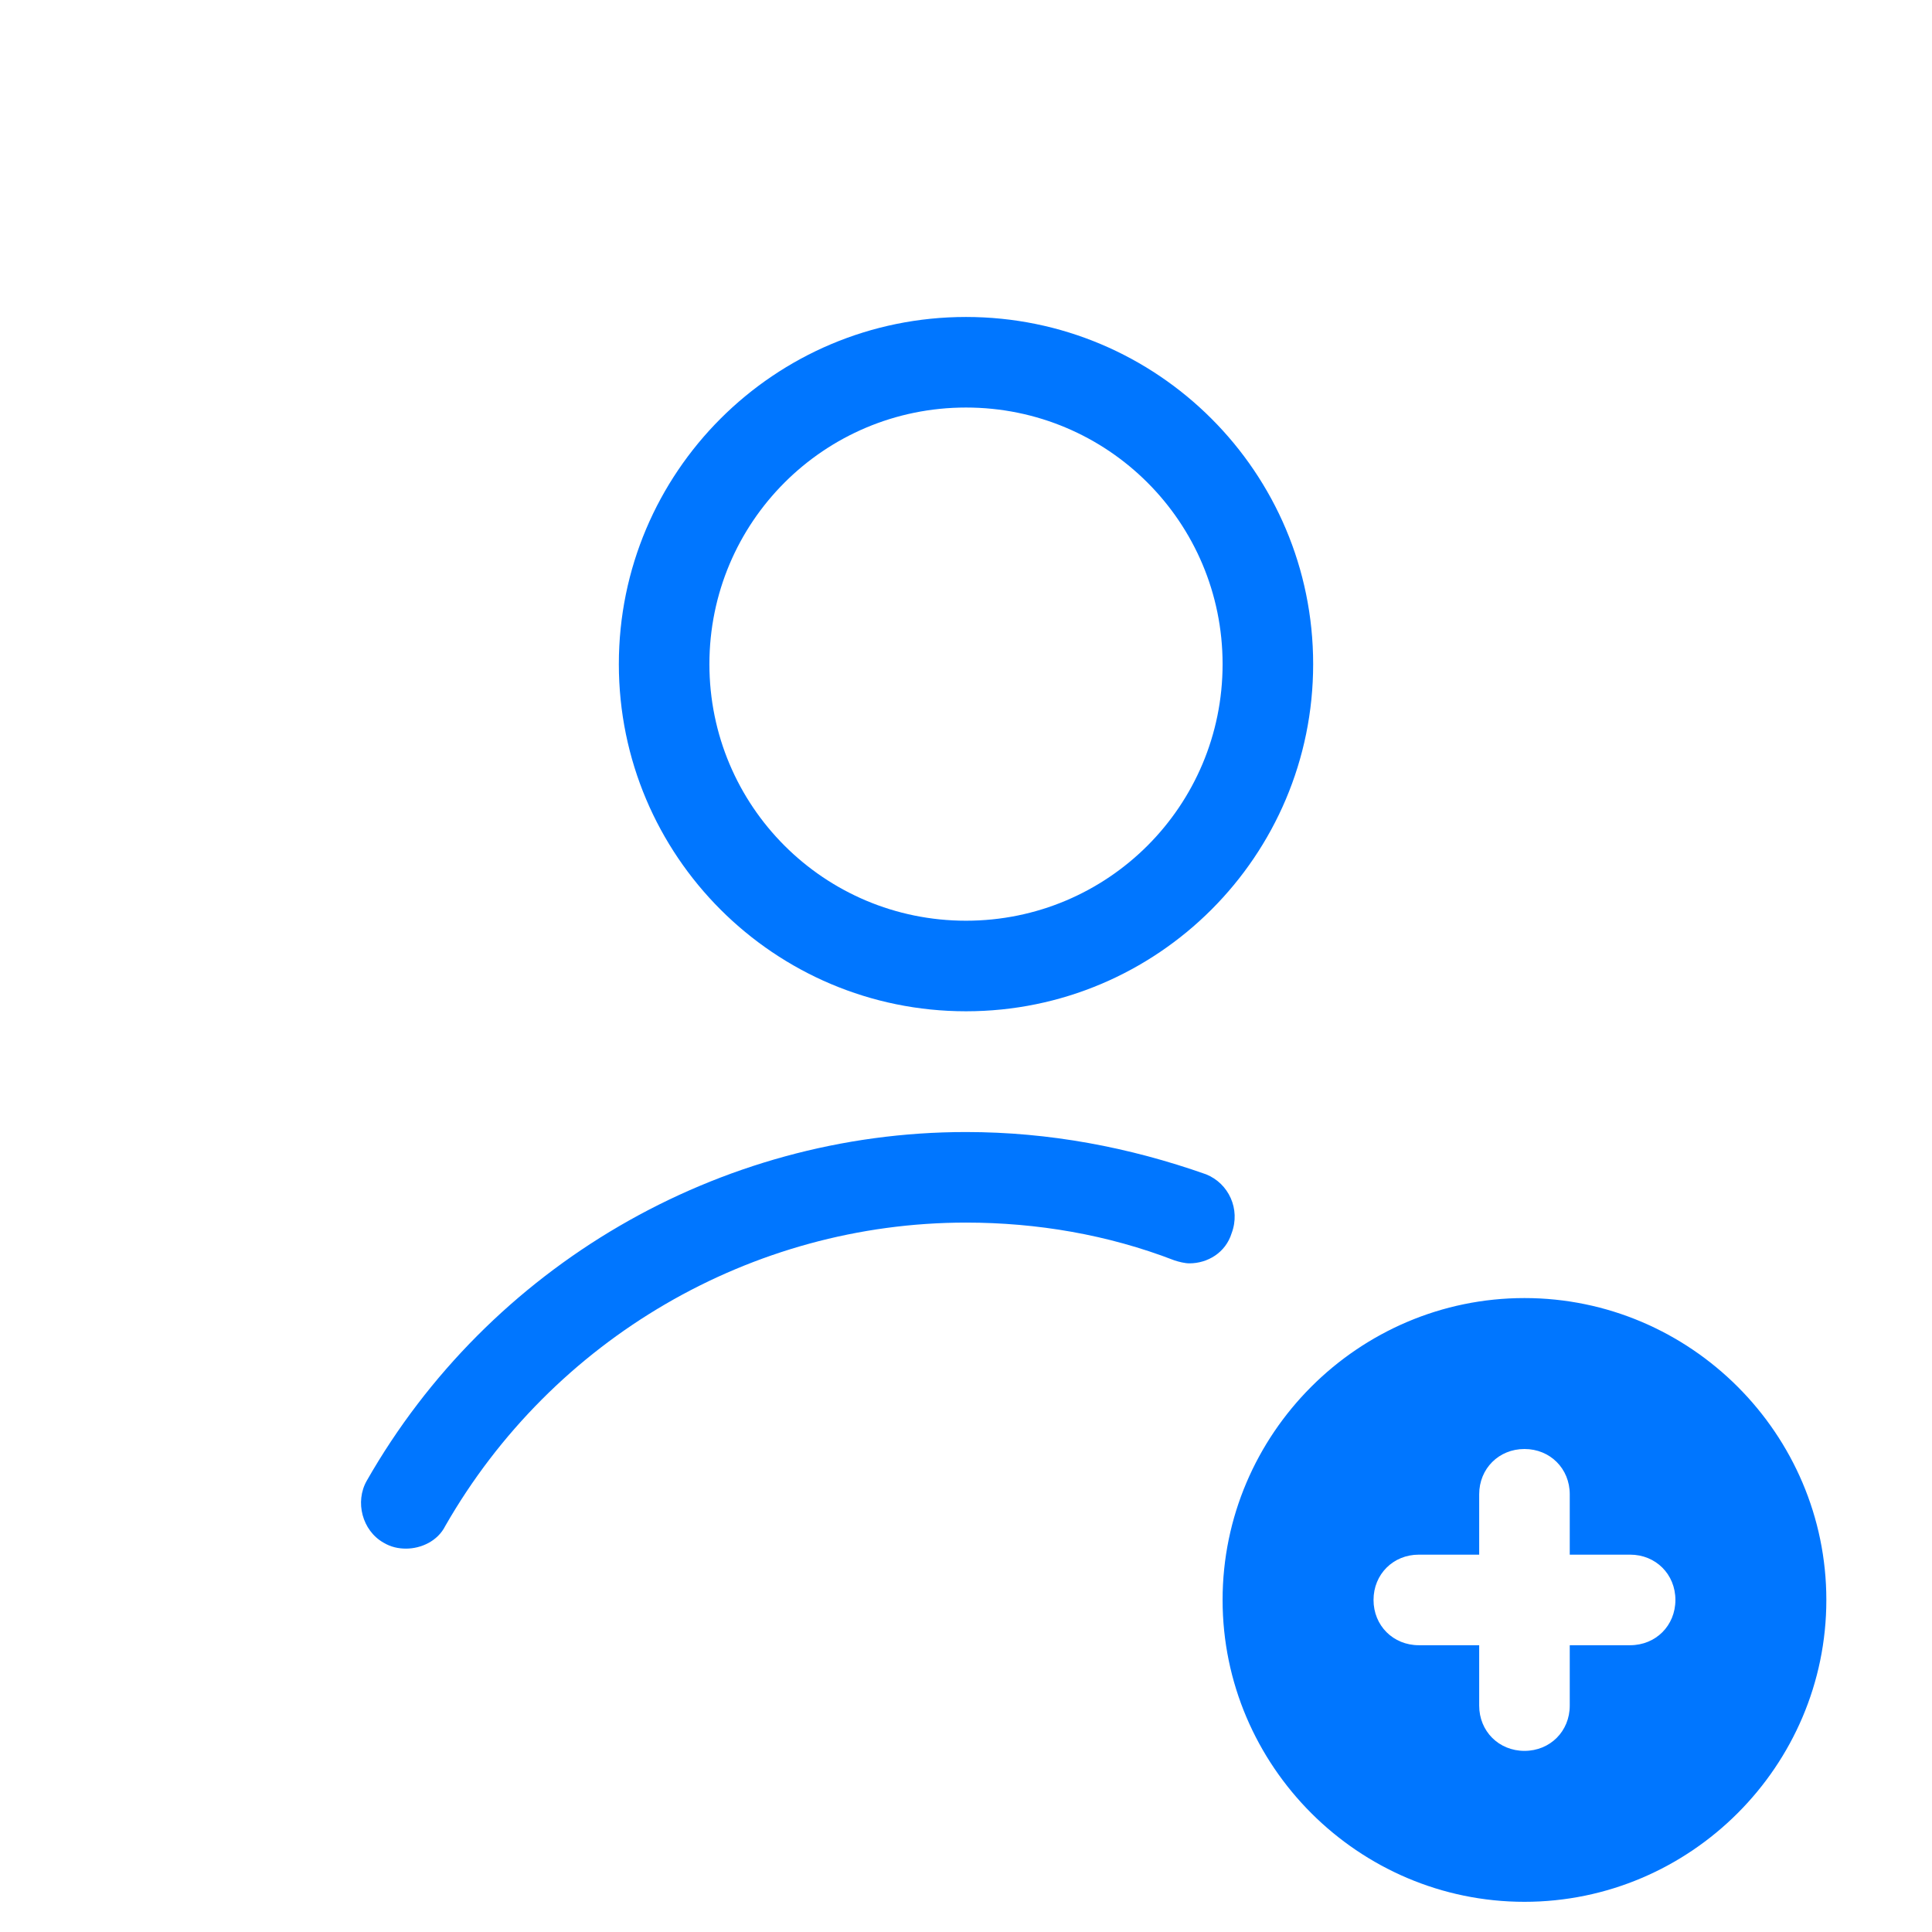 <svg xmlns="http://www.w3.org/2000/svg" xmlns:xlink="http://www.w3.org/1999/xlink" viewBox="0,0,256,256" width="256px" height="256px"><g fill="#0076ff" fill-rule="nonzero" stroke="none" stroke-width="1" stroke-linecap="butt" stroke-linejoin="miter" stroke-miterlimit="10" stroke-dasharray="" stroke-dashoffset="0" font-family="none" font-weight="none" font-size="none" text-anchor="none" style="mix-blend-mode: normal"><g transform="scale(2,2)"><path d="M79.9,77.8c-5.1,-1.8 -10.4,-2.8 -15.9,-2.8v0v0c-16.4,0 -31.6,8.9 -39.7,23.1c-0.8,1.4 -0.3,3.3 1.1,4.1c0.5,0.3 1,0.4 1.5,0.4c1,0 2.1,-0.5 2.6,-1.5c7.1,-12.4 20.3,-20.1 34.5,-20.1v0v0c4.7,0 9.4,0.8 13.8,2.5c0.3,0.1 0.7,0.2 1,0.2c1.2,0 2.4,-0.7 2.8,-2c0.6,-1.6 -0.2,-3.3 -1.7,-3.9zM64,67c12.7,0 23,-10.3 23,-23c0,-12.7 -10.3,-23 -23,-23c-12.7,0 -23,10.3 -23,23c0,12.7 10.3,23 23,23zM64,27c9.4,0 17,7.6 17,17c0,9.4 -7.6,17 -17,17c-9.4,0 -17,-7.6 -17,-17c0,-9.4 7.6,-17 17,-17zM101,86c-11,0 -20,9 -20,20c0,11 9,20 20,20c11,0 20,-9 20,-20c0,-11 -9,-20 -20,-20zM108,109h-4v4c0,1.7 -1.3,3 -3,3c-1.7,0 -3,-1.3 -3,-3v-4h-4c-1.7,0 -3,-1.3 -3,-3c0,-1.7 1.3,-3 3,-3h4v-4c0,-1.7 1.3,-3 3,-3c1.7,0 3,1.3 3,3v4h4c1.7,0 3,1.3 3,3c0,1.7 -1.3,3 -3,3z"></path></g></g></svg>